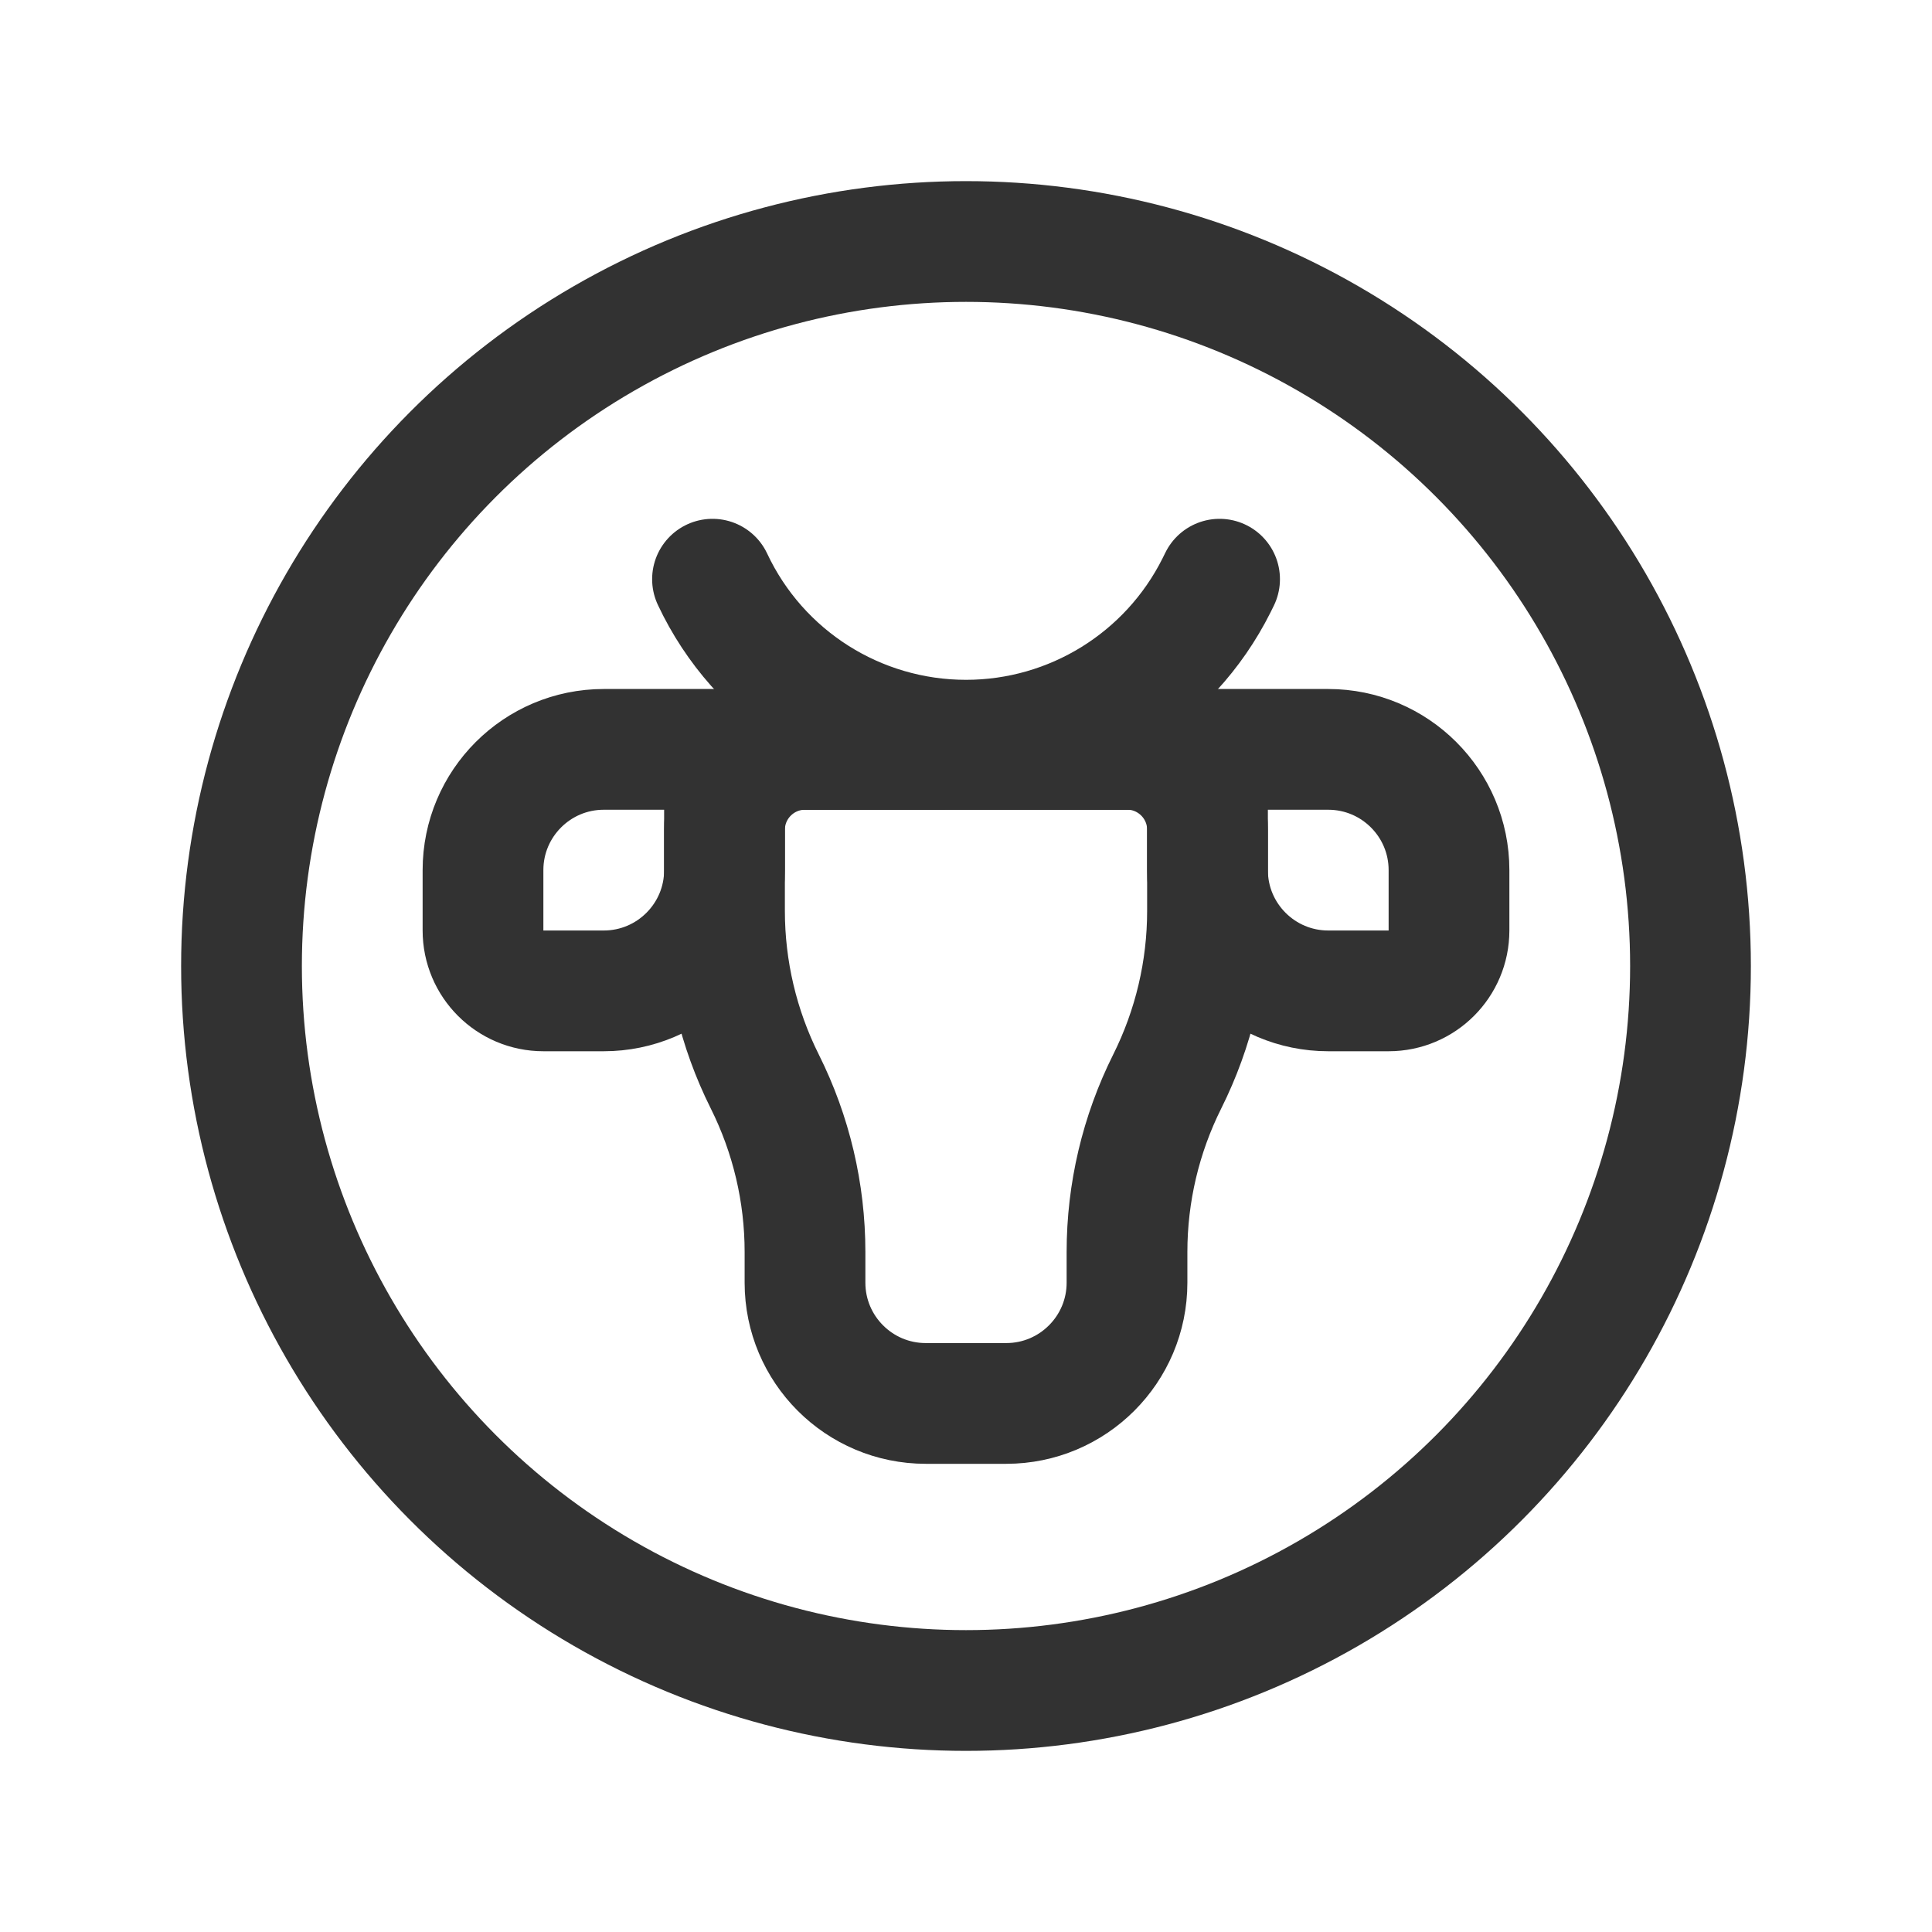 <?xml version="1.0" encoding="UTF-8"?><svg version="1.1" viewBox="0 0 24 24" xmlns="http://www.w3.org/2000/svg" xmlns:xlink="http://www.w3.org/1999/xlink"><g fill="none"><rect width="24" height="24"></rect><path stroke="#323232" stroke-linecap="round" stroke-linejoin="round" stroke-width="1.5" d="M10 9.309l4-.001 -3.61575e-08 6.14797e-12c.552-9.39084e-05 1.0.448 1.0 1 9.6362e-09 5.66715e-05 1.44549e-08 0 1.44561e-08 0v1.008l3.39835e-11-1.79414e-05c0 .735-.171 1.46-.5 2.118v0l-2.58658e-07 5.17319e-07c-.329.658-.5 1.383-.5 2.118v.382 0c0 .828-.672 1.5-1.5 1.5h-1 -6.55671e-08c-.828-3.62117e-08-1.5-.672-1.5-1.5 0 0 0-1.77636e-15 0-1.77636e-15v-.382l3.39835e-11 1.79414e-05c0-.735-.171-1.46-.5-2.118v0l-3.95868e-07-7.91738e-07c-.329-.658-.5-1.383-.5-2.118v-1.007l-4.44803e-10 2.96756e-05c8.33799e-08-.552.448-1.0 1-1Z"></path><path stroke="#323232" stroke-linecap="round" stroke-linejoin="round" stroke-width="1.5" d="M15 9.309h1.5l-6.55671e-08 1.77636e-15c.828-3.62117e-08 1.5.672 1.5 1.5v.75 0c0 .414-.336.75-.75.75h-.75l-6.55671e-08-1.77636e-15c-.828-3.62117e-08-1.5-.672-1.5-1.5 0 0 0-1.77636e-15 0-1.77636e-15v-1.5Z"></path></g><g transform="matrix(1 0 0 1 18.309 3.309)"><path fill="none" stroke="#323232" stroke-linecap="round" stroke-linejoin="round" stroke-width="1.5" d="M6 9.309h1.5l-6.55671e-08 1.77636e-15c.828-3.62117e-08 1.5.672 1.5 1.5v.75 0c0 .414-.336.75-.75.75h-.75l-6.55671e-08-1.77636e-15c-.828-3.62117e-08-1.5-.672-1.5-1.5 0 0 0-1.77636e-15 0-1.77636e-15v-1.5Z" transform="matrix(6.12323e-17 1 -1 6.12323e-17 0 0)"></path></g><g stroke-linecap="round" stroke-width="1.5" stroke="#323232" fill="none" stroke-linejoin="round"><line x1="15" x2="9" y1="9.31" y2="9.31"></line><path d="M8.851 7.195v0l-8.79428e-09-1.87241e-08c.573 1.221 1.8 2 3.149 2v0l-5.39333e-08 2.34479e-13c1.318-5.7546e-06 2.522-.745 3.112-1.923l.038-.077"></path><circle cx="12" cy="12" r="9"></circle></g></svg>